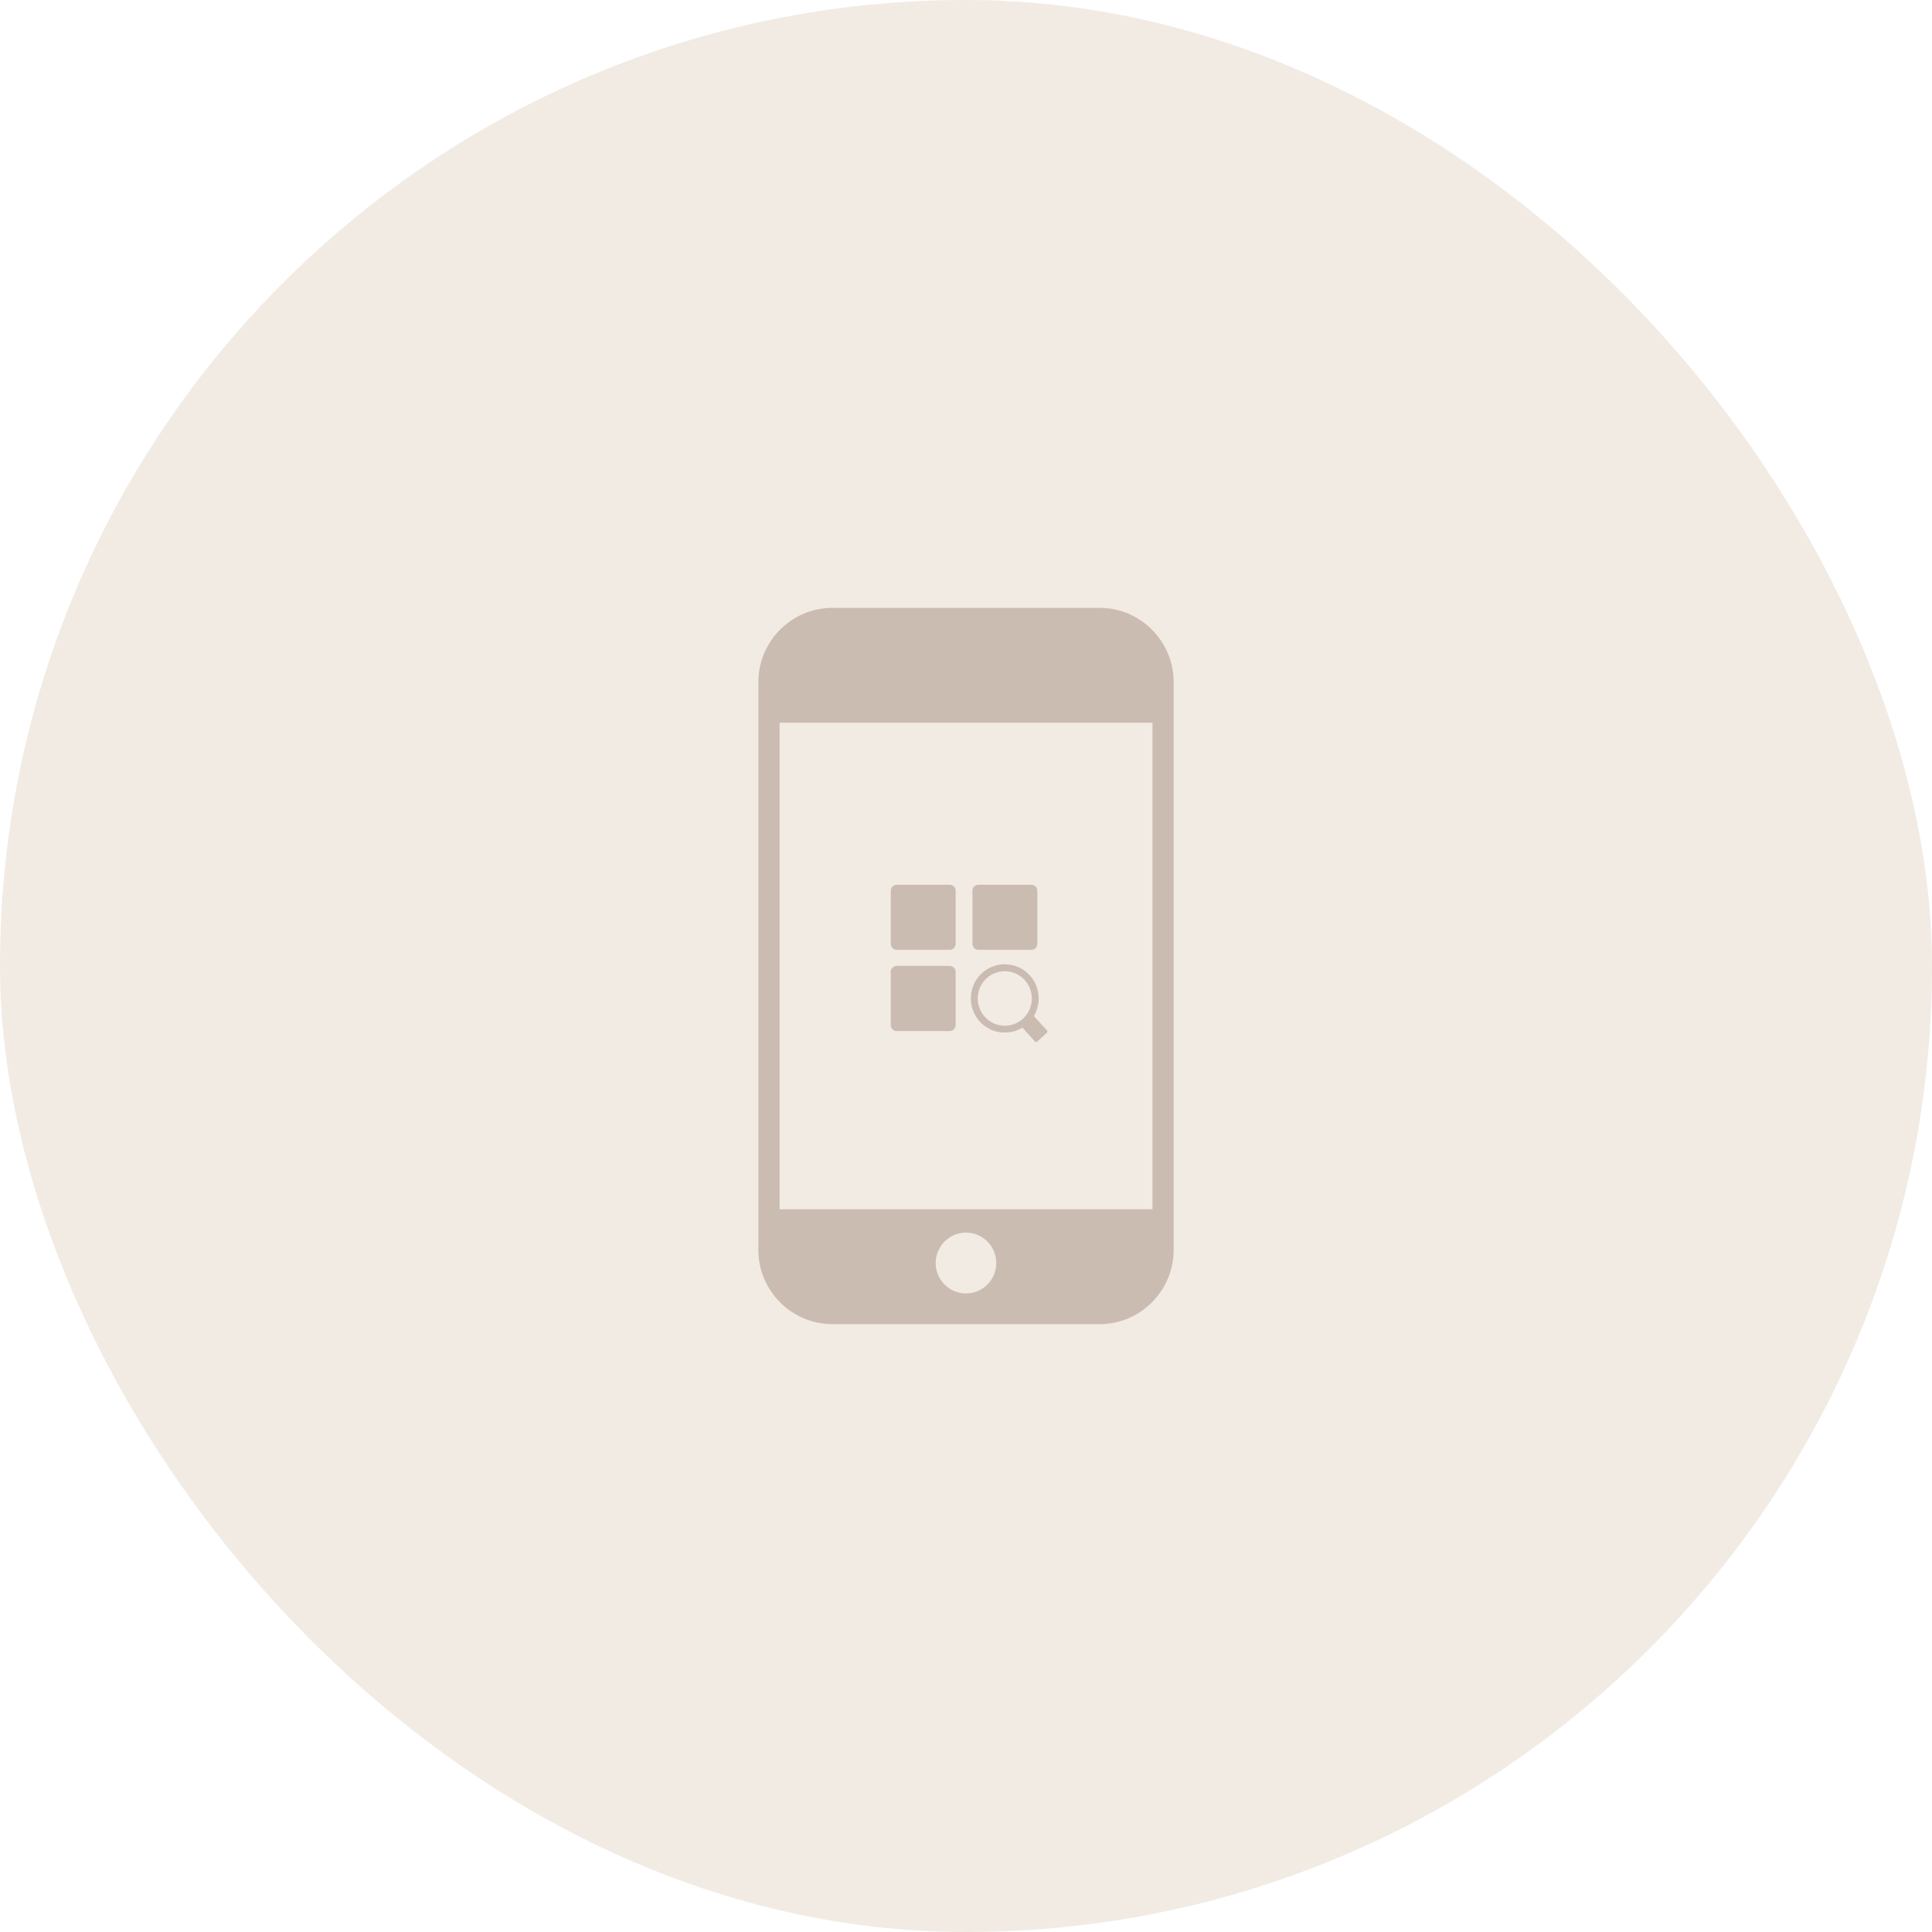 <svg width="321" height="321" viewBox="0 0 321 321" fill="none" xmlns="http://www.w3.org/2000/svg">
<rect width="321" height="321" rx="160.5" fill="#BCA080" fill-opacity="0.21"/>
<g clip-path="url(#clip0_74_358)">
<path fill-rule="evenodd" clip-rule="evenodd" d="M138.279 101H182.721C186.104 101 189.169 102.385 191.395 104.622C193.622 106.859 195 109.939 195 113.338V207.662C195 211.061 193.622 214.141 191.395 216.378C189.169 218.615 186.104 220 182.721 220H138.279C134.896 220 131.831 218.615 129.605 216.378C127.378 214.141 126 211.061 126 207.662V113.338C126 109.939 127.378 106.859 129.605 104.622C131.831 102.385 134.906 101 138.279 101ZM160.495 204.796C163.271 204.796 165.526 207.062 165.526 209.851C165.526 212.64 163.271 214.906 160.495 214.906C157.719 214.906 155.464 212.64 155.464 209.851C155.474 207.062 157.719 204.796 160.495 204.796ZM129.528 200.922H191.482V120.078H129.528V200.922Z" fill="#CBBCB1"/>
<g clip-path="url(#clip1_74_358)">
<path d="M148.993 147H157.788C158.051 147.001 158.303 147.107 158.489 147.294C158.675 147.482 158.78 147.736 158.782 148.001V156.815C158.782 157.081 158.677 157.335 158.491 157.523C158.304 157.711 158.052 157.816 157.788 157.816H148.993C148.863 157.816 148.734 157.79 148.613 157.74C148.493 157.689 148.384 157.615 148.292 157.522L148.273 157.503C148.098 157.317 148 157.071 148 156.815V148.001C148.001 147.736 148.106 147.482 148.292 147.294C148.478 147.107 148.73 147.001 148.993 147ZM166.941 160.217C167.681 160.215 168.413 160.36 169.097 160.643H169.112C170.396 161.184 171.437 162.183 172.033 163.45C172.629 164.717 172.739 166.162 172.342 167.506C172.207 167.963 172.015 168.401 171.77 168.809L173.951 171.208C173.975 171.234 173.994 171.265 174.006 171.298C174.019 171.332 174.024 171.367 174.023 171.403C174.022 171.439 174.013 171.474 173.998 171.506C173.984 171.539 173.962 171.568 173.936 171.592L172.333 173.064C172.281 173.113 172.212 173.138 172.141 173.136C172.07 173.133 172.003 173.102 171.954 173.049L169.866 170.734C169.462 170.983 169.028 171.18 168.574 171.319C168.044 171.479 167.494 171.56 166.941 171.56C166.203 171.562 165.471 171.417 164.788 171.133H164.773C163.397 170.553 162.305 169.448 161.736 168.06C161.166 166.671 161.165 165.112 161.734 163.723V163.708C162.162 162.672 162.886 161.788 163.813 161.167C164.739 160.546 165.828 160.215 166.941 160.217ZM170.118 162.69C169.7 162.269 169.204 161.935 168.659 161.706H168.646C167.826 161.367 166.924 161.28 166.055 161.456C165.185 161.632 164.387 162.064 163.76 162.696L163.746 162.711C163.334 163.129 163.008 163.624 162.784 164.168V164.181C162.563 164.727 162.449 165.311 162.45 165.901C162.451 166.646 162.634 167.378 162.983 168.034C163.332 168.691 163.836 169.25 164.45 169.664C165.064 170.078 165.77 170.333 166.505 170.406C167.24 170.48 167.982 170.371 168.665 170.088C169.21 169.858 169.706 169.524 170.124 169.104L170.139 169.089C170.551 168.671 170.878 168.176 171.101 167.632V167.619C171.55 166.513 171.55 165.274 171.101 164.168C170.873 163.618 170.541 163.118 170.122 162.696L170.118 162.69ZM148.993 160.486H157.788C158.052 160.487 158.304 160.593 158.49 160.781C158.676 160.969 158.781 161.223 158.782 161.488V170.31C158.782 170.441 158.756 170.571 158.707 170.693C158.657 170.814 158.584 170.925 158.491 171.018C158.399 171.111 158.289 171.184 158.169 171.235C158.048 171.285 157.919 171.311 157.788 171.31H148.993C148.73 171.31 148.477 171.205 148.291 171.017C148.105 170.829 148 170.575 148 170.31V161.488C148.001 161.223 148.105 160.969 148.291 160.781C148.477 160.593 148.73 160.487 148.993 160.486ZM162.566 147H171.361C171.624 147.001 171.876 147.107 172.062 147.294C172.248 147.482 172.353 147.736 172.354 148.001V156.815C172.353 157.081 172.248 157.334 172.062 157.522C171.876 157.709 171.624 157.815 171.361 157.816H162.566C162.303 157.815 162.051 157.709 161.865 157.522C161.679 157.334 161.574 157.081 161.573 156.815V148.001C161.573 147.736 161.677 147.482 161.863 147.294L161.884 147.275C162.068 147.099 162.312 147 162.566 147Z" fill="#CBBCB1"/>
</g>
</g>
<defs>
<clipPath id="clip0_74_358">
<rect width="69" height="119" fill="white" transform="translate(126 101)"/>
</clipPath>
<clipPath id="clip1_74_358">
<rect width="26.023" height="26.148" fill="white" transform="translate(148 147)"/>
</clipPath>
</defs>
</svg>
